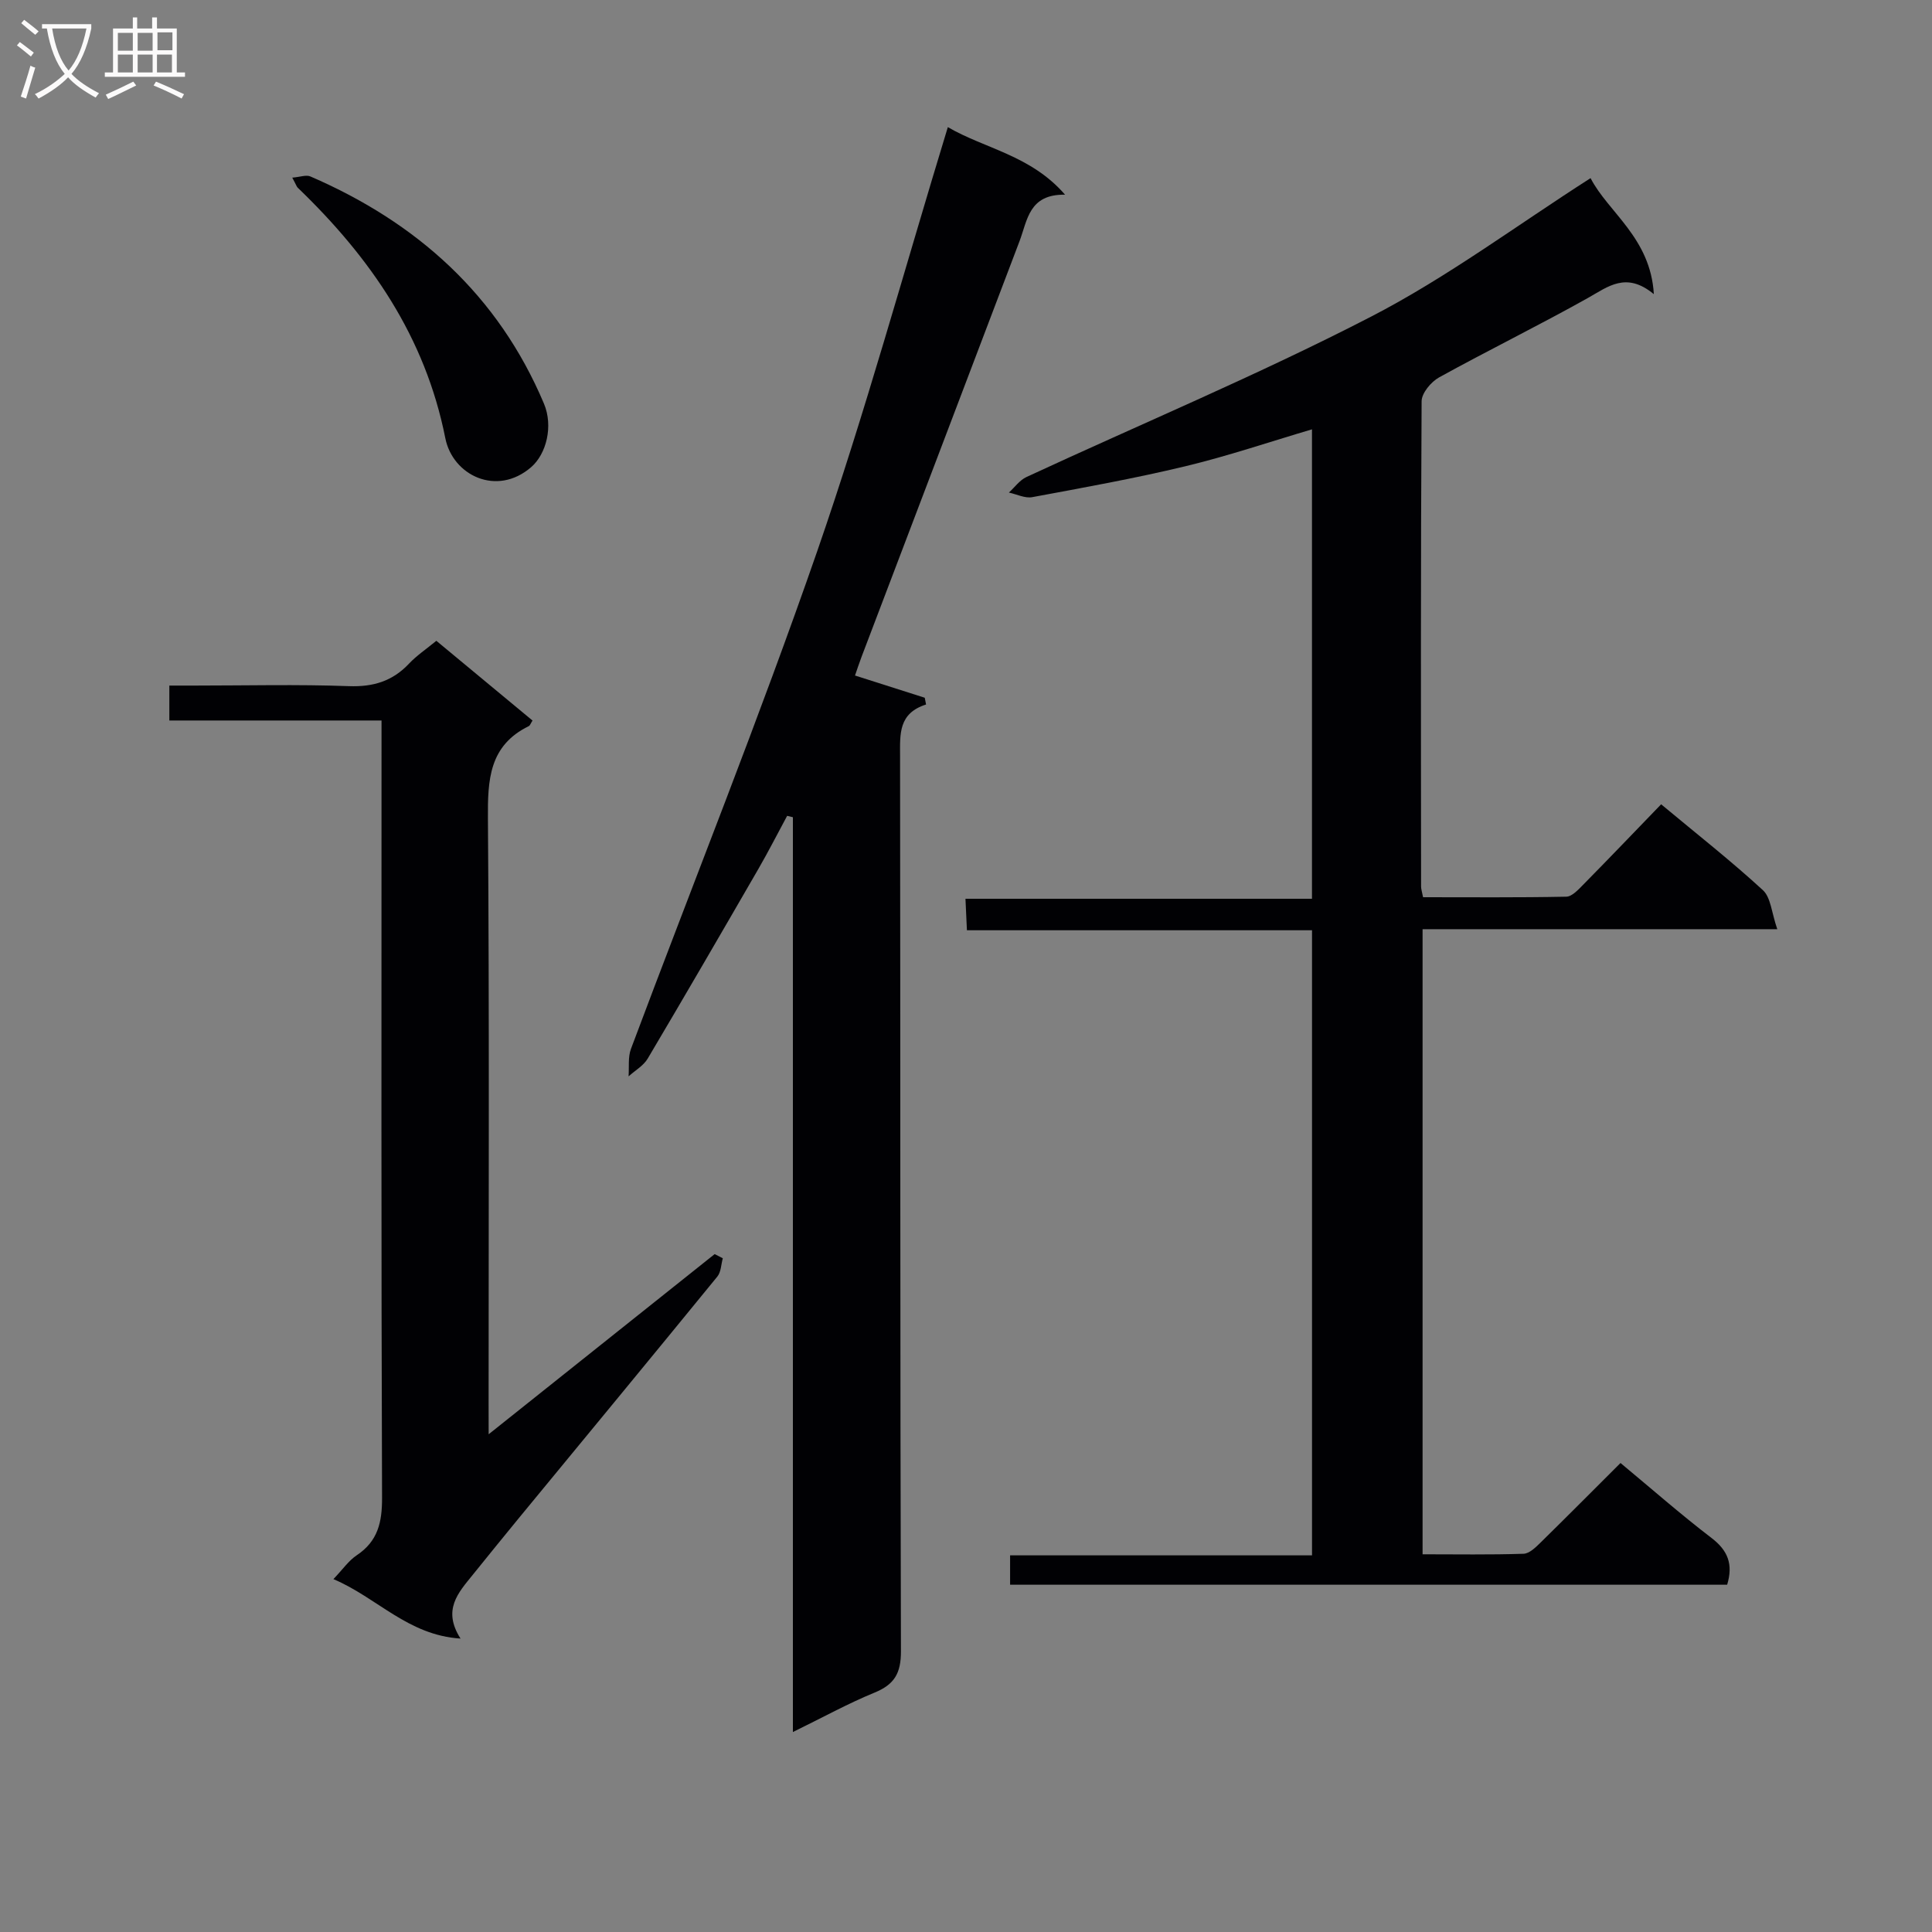 <svg enable-background="new 0 0 400 400" viewBox="0 0 400 400" xmlns="http://www.w3.org/2000/svg"><rect x="0" y="0" width="400" height="400" fill="#808080" stroke="none"/><g fill="#010104"><path d="m335.51 302.9c6.49 5.39 12.5 10.67 18.84 15.52 3.39 2.59 4.52 5.43 3.24 9.68-49.37 0-98.77 0-148.46 0 0-1.98 0-3.74 0-6.08h62.51c0-43.31 0-86.06 0-129.42-23.63 0-47.35 0-71.45 0-.11-2.37-.19-4.14-.3-6.52h71.74c0-32.67 0-64.74 0-97.19-8.76 2.59-17.38 5.52-26.2 7.64-10.48 2.52-21.11 4.43-31.71 6.4-1.5.28-3.22-.6-4.84-.95 1.2-1.09 2.23-2.57 3.64-3.22 23.8-11.04 48.06-21.18 71.34-33.2 15.73-8.12 30.11-18.87 45.45-28.68 3.63 7.07 12.42 12.34 13.1 24.02-5.73-4.73-9.46-1.56-13.7.82-10.14 5.68-20.59 10.8-30.77 16.42-1.66.92-3.6 3.25-3.61 4.93-.2 33.5-.14 67-.11 100.5 0 .48.17.96.41 2.19 9.81 0 19.73.09 29.65-.11 1.2-.02 2.51-1.48 3.53-2.51 5.37-5.45 10.66-10.98 16.11-16.62 7.42 6.18 14.48 11.72 21.07 17.78 1.66 1.53 1.8 4.71 2.98 8.08-25.28 0-49.19 0-73.44 0v129.42c7.04 0 13.98.12 20.91-.11 1.22-.04 2.55-1.37 3.57-2.37 5.46-5.36 10.85-10.79 16.5-16.42z"/><path d="m196.24 26.32c7.69 4.49 17.15 5.79 24.27 13.99-7.5-.13-7.78 5.28-9.43 9.63-10.89 28.7-21.81 57.39-32.72 86.09-.52 1.36-.96 2.75-1.34 3.83 5.04 1.61 9.74 3.11 14.44 4.6.09.47.18.93.27 1.4-5.72 1.82-5.39 6.09-5.38 10.58.08 61.81 0 123.62.18 185.43.01 4.57-1.35 6.88-5.47 8.57-5.5 2.25-10.74 5.15-16.9 8.16 0-63.56 0-126.48 0-189.4-.4-.1-.8-.19-1.19-.29-1.99 3.69-3.9 7.44-6 11.07-7.57 13.1-15.16 26.18-22.87 39.19-.88 1.49-2.62 2.46-3.96 3.68.14-1.91-.15-3.99.5-5.71 12.86-34.34 26.54-68.4 38.56-103.03 9.93-28.65 17.93-57.97 27.04-87.79z"/><path d="m101.17 296.95c16.17-12.89 31.48-25.09 46.79-37.3.56.29 1.13.57 1.69.86-.36 1.28-.36 2.86-1.14 3.8-13.69 16.77-27.47 33.46-41.23 50.17-3.17 3.86-6.31 7.74-9.45 11.63-2.94 3.64-6.29 7.19-2.48 13.14-10.93-.7-17.2-8.44-26.32-12.31 1.94-2.03 3.16-3.83 4.83-4.94 4.38-2.92 5.26-6.83 5.24-11.91-.19-51.5-.11-103-.11-154.49 0-1.95 0-3.91 0-6.43-14.9 0-29.31 0-43.93 0 0-2.51 0-4.46 0-7.23h5.19c10.67 0 21.34-.27 31.99.12 5.05.18 9.03-1.03 12.46-4.68 1.58-1.67 3.54-2.98 5.64-4.71 6.72 5.57 13.33 11.05 19.91 16.51-.39.61-.51 1.02-.76 1.15-8.24 4.03-8.53 11.13-8.47 19.18.3 40.33.14 80.66.14 121 .01 1.79.01 3.6.01 6.44z"/><path d="m60.51 36.78c1.62-.13 2.88-.63 3.75-.25 22.07 9.54 38.88 24.57 48.36 47.04 1.96 4.65.51 10.41-2.65 13.15-7.12 6.16-16.24 1.7-17.77-5.99-4.17-21.03-15.54-37.43-30.56-51.87-.22-.21-.31-.57-1.13-2.08z"/></g><path d="m6.4 11.7c-1-.8-1.9-1.6-2.9-2.3l.6-.7c.9.7 1.9 1.4 2.9 2.2zm-2.1 8.3c.7-2.1 1.4-4.2 2-6.4.2.1.6.3 1 .4-.7 2.3-1.3 4.4-1.9 6.4zm3-12.8c-1.1-.9-2.1-1.7-2.9-2.4l.6-.7c1 .8 2 1.5 3 2.4zm1.4-1.3v-.9h10.2v.9c-.9 4.2-2.3 7.3-4.1 9.4 1.3 1.4 3.2 2.7 5.7 4-.2.2-.4.5-.7.9-2.5-1.4-4.4-2.7-5.7-4.2-1.4 1.5-3.5 3-6.1 4.4 0 0 0 0-.1-.1-.3-.4-.5-.7-.7-.8 2.7-1.3 4.7-2.8 6.2-4.2-1.8-2.2-3-5.3-3.7-9.4zm9.2 0h-7.1c.6 3.8 1.7 6.7 3.4 8.7 1.7-2 2.9-4.8 3.7-8.7z" fill="#fbfafa"/><path d="m31.6 3.6h.9v2.3h4.1v9.1h1.7v.9h-16.6v-.9h1.7v-9.1h4.1v-2.3h.9v2.3h3.1v-2.3zm-4 13.3.6.8c-1.9.9-3.8 1.9-5.8 2.8-.2-.3-.3-.6-.5-.9 2-.9 3.9-1.8 5.7-2.7zm-3.2-10.1v3.7h3.1v-3.7zm0 4.5v3.7h3.1v-3.7zm4.1-4.5v3.7h3.1v-3.7zm0 4.5v3.7h3.1v-3.7zm9.1 9.1c-2.1-1.1-4.1-2-5.8-2.7l.5-.8c2.2.9 4.1 1.8 5.8 2.6zm-1.9-13.7h-3.1v3.7h3.1v-3.6zm-3.2 4.6v3.7h3.1v-3.7z" fill="#fbfafa"/></svg>
